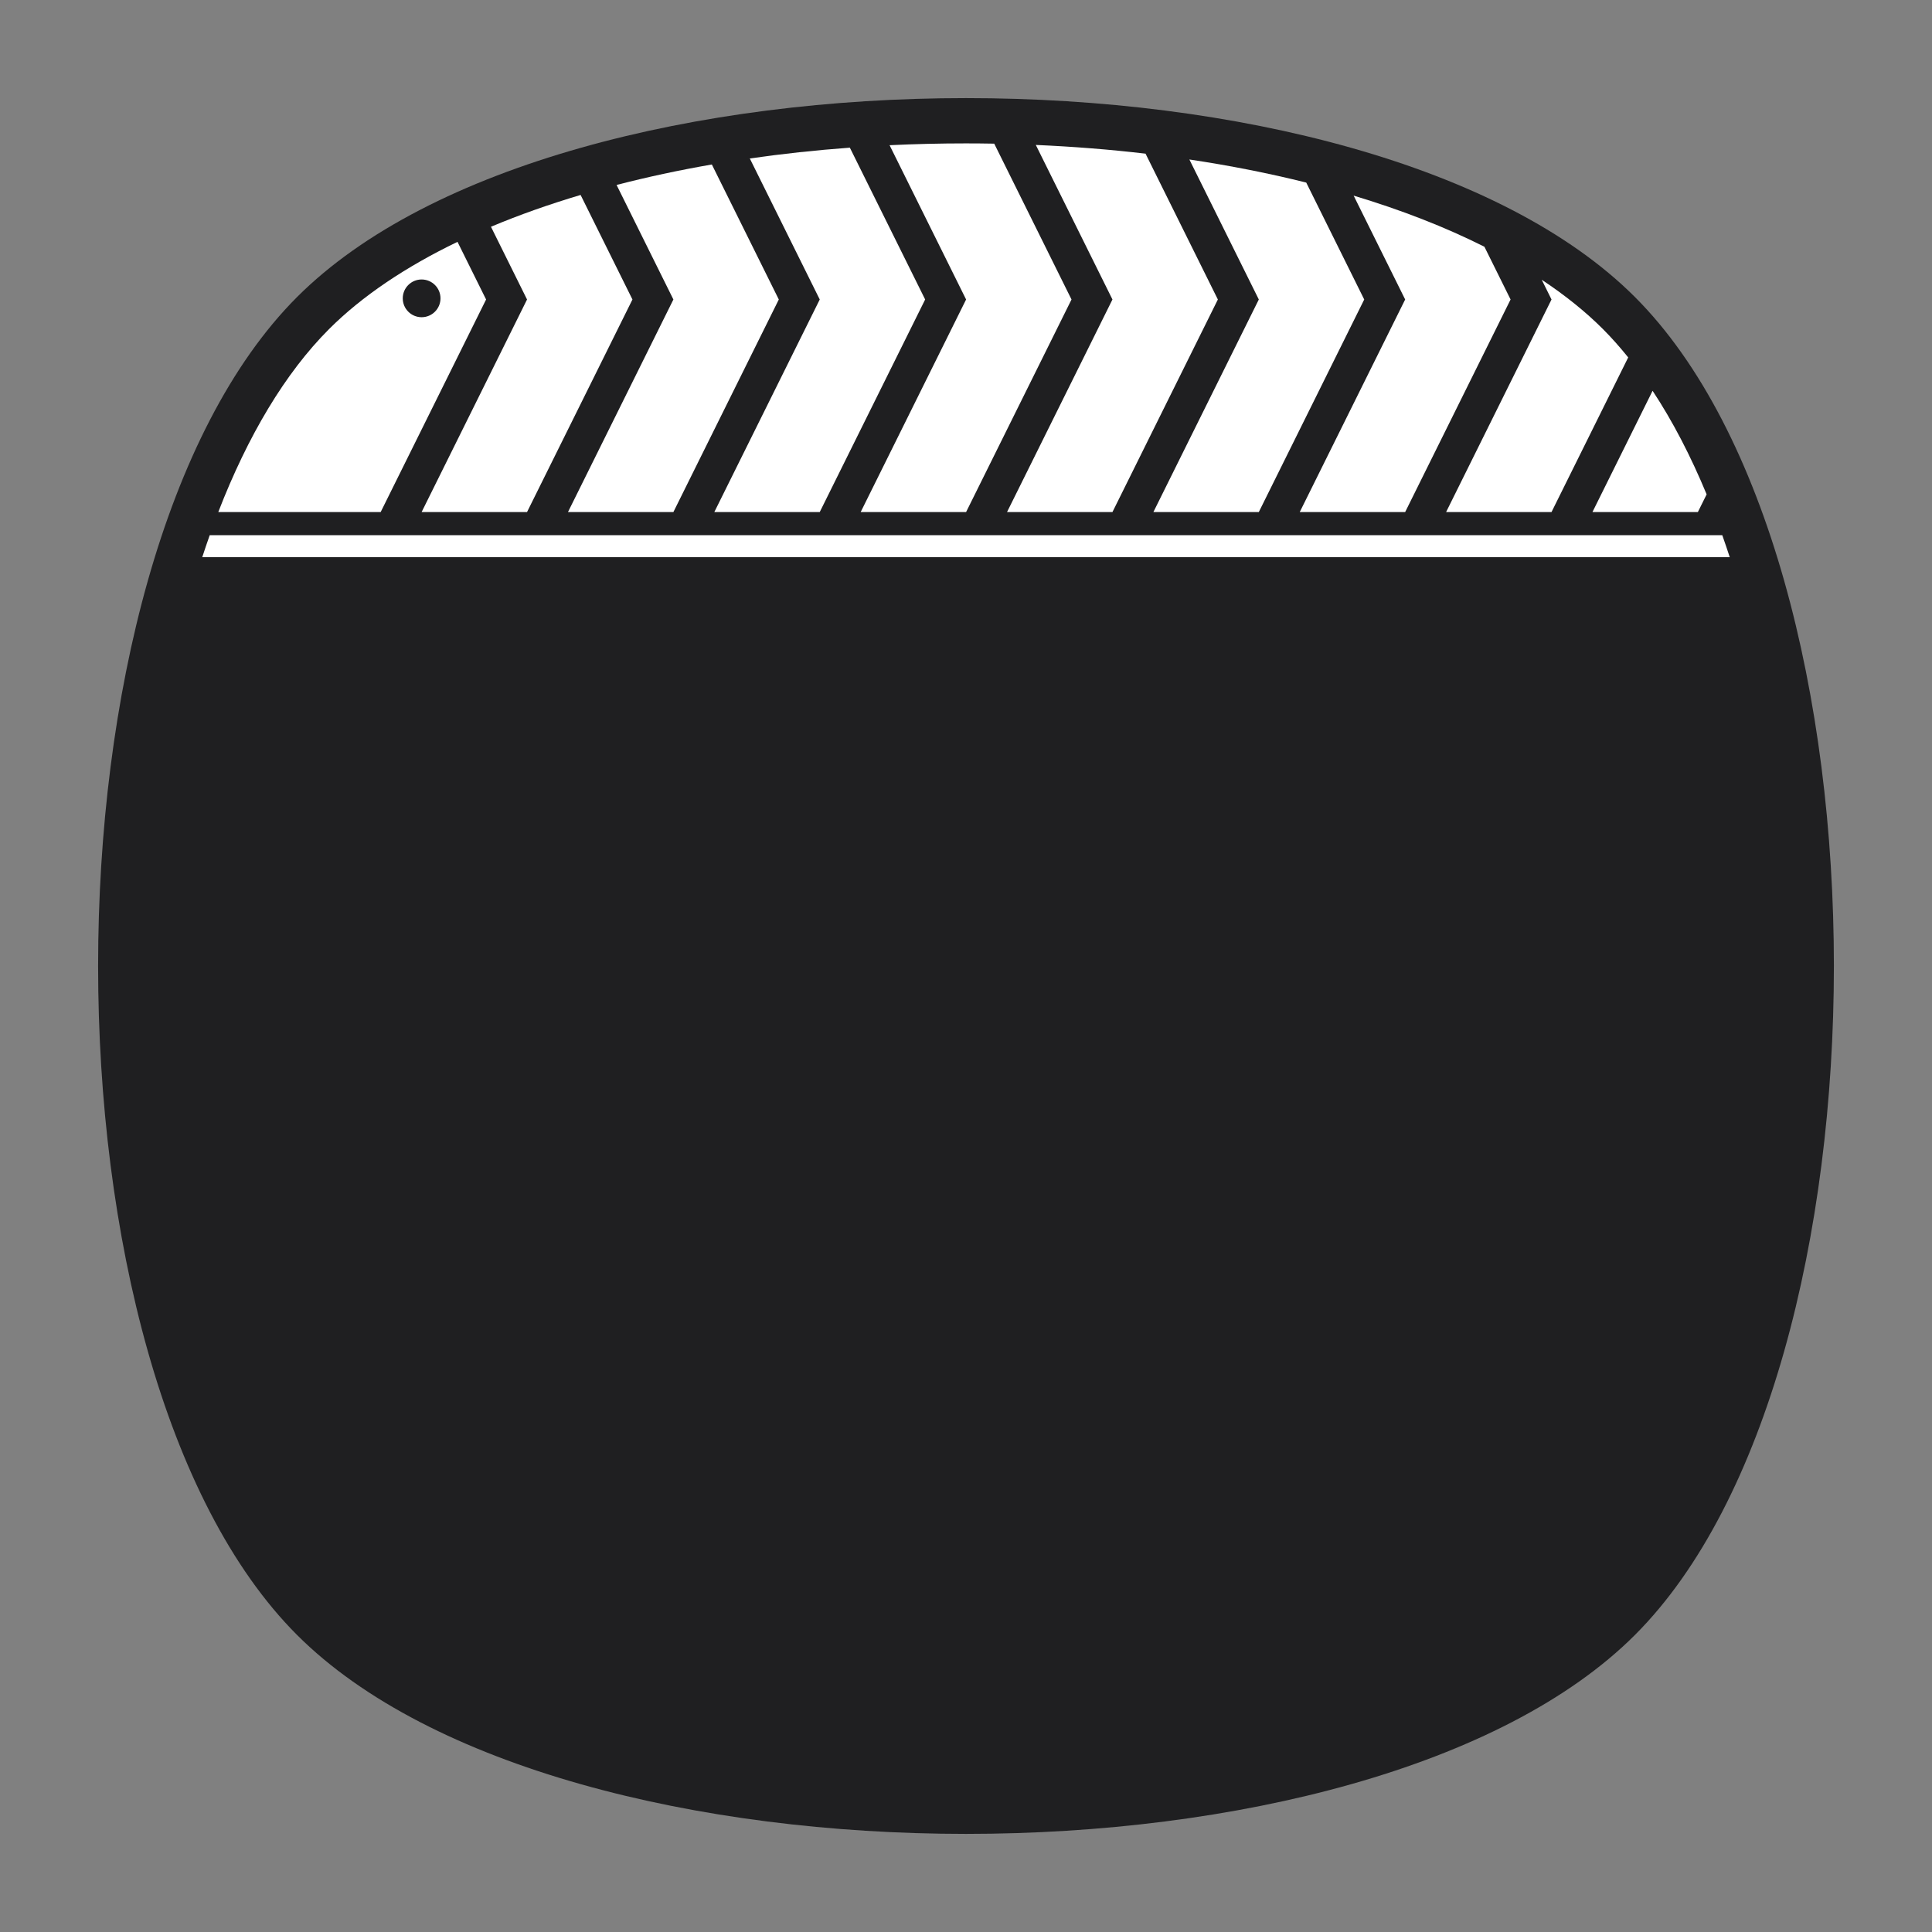 <?xml version="1.0" encoding="UTF-8" standalone="no"?>
<svg
   xmlns:dc="http://purl.org/dc/elements/1.1/"
   xmlns:cc="http://creativecommons.org/ns#"
   xmlns:rdf="http://www.w3.org/1999/02/22-rdf-syntax-ns#"
   xmlns:svg="http://www.w3.org/2000/svg"
   xmlns="http://www.w3.org/2000/svg"
   viewBox="0 0 640 640"
   height="640"
   width="640"
   xml:space="preserve"
   version="1.1"
   id="svg10182"><rect x="0" y="0" width="640" height="640" fill="#808080" stroke="none"/><defs
     id="defs10186"><clipPath
       id="clipPath10196"
       clipPathUnits="userSpaceOnUse"><path
         id="path10198"
         d="M 0,512 512,512 512,0 0,0 0,512 Z" /></clipPath><clipPath
       id="clipPath10204"
       clipPathUnits="userSpaceOnUse"><path
         id="path10206"
         d="m 18.325,493.744 475.4,0 0,-475.488 -475.4,0 0,475.488 z" /></clipPath><clipPath
       id="clipPath10208"
       clipPathUnits="userSpaceOnUse"><path
         id="path10210"
         d="M 448.99,63.029 C 389.293,3.332 122.807,3.332 63.11,63.029 3.413,122.726 3.413,389.312 63.01,449.009 c 59.597,59.696 326.283,59.596 385.98,0 59.697,-59.597 59.597,-326.283 0,-385.98" /></clipPath><radialGradient
       id="radialGradient10216"
       spreadMethod="pad"
       gradientTransform="matrix(237.722,0,0,237.722,256.025,256)"
       gradientUnits="userSpaceOnUse"
       r="1"
       cy="0"
       cx="0"
       fy="0"
       fx="0"><stop
         id="stop10218"
         offset="0"
         style="stop-opacity:1;stop-color:#ffffff" /><stop
         id="stop10220"
         offset="0.859"
         style="stop-opacity:0.141;stop-color:#ffffff" /><stop
         id="stop10222"
         offset="1"
         style="stop-opacity:0;stop-color:#ffffff" /></radialGradient><mask
       id="mask10224"
       height="1"
       width="1"
       y="0"
       x="0"
       maskUnits="userSpaceOnUse"><g
         id="g10226"><g
           id="g10228"><g
             id="g10230"><g
               id="g10232"><path
                 id="path10234"
                 style="fill:url(#radialGradient10216);stroke:none"
                 d="m -32768,32767 65535,0 0,-65535 -65535,0 0,65535 z" /></g></g></g></g></mask><radialGradient
       id="radialGradient10236"
       spreadMethod="pad"
       gradientTransform="matrix(237.722,0,0,237.722,256.025,256)"
       gradientUnits="userSpaceOnUse"
       r="1"
       cy="0"
       cx="0"
       fy="0"
       fx="0"><stop
         id="stop10238"
         offset="0"
         style="stop-opacity:1;stop-color:#010101" /><stop
         id="stop10240"
         offset="0.859"
         style="stop-opacity:1;stop-color:#010101" /><stop
         id="stop10242"
         offset="1"
         style="stop-opacity:1;stop-color:#010101" /></radialGradient><clipPath
       id="clipPath10266"
       clipPathUnits="userSpaceOnUse"><path
         id="path10268"
         d="m 18.325,493.744 475.4,0 0,-475.488 -475.4,0 0,475.488 z" /></clipPath><clipPath
       id="clipPath10270"
       clipPathUnits="userSpaceOnUse"><path
         id="path10272"
         d="M 448.99,63.029 C 389.293,3.332 122.807,3.332 63.11,63.029 3.413,122.726 3.413,389.312 63.01,449.009 c 59.597,59.696 326.283,59.596 385.98,0 59.697,-59.597 59.597,-326.283 0,-385.98" /></clipPath><radialGradient
       id="radialGradient10278"
       spreadMethod="pad"
       gradientTransform="matrix(188.255,188.361,-130.359,130.279,256.025,256.044)"
       gradientUnits="userSpaceOnUse"
       r="1"
       cy="0"
       cx="0"
       fy="0"
       fx="0"><stop
         id="stop10280"
         offset="0"
         style="stop-opacity:1;stop-color:#ffffff" /><stop
         id="stop10282"
         offset="0.859"
         style="stop-opacity:0.141;stop-color:#ffffff" /><stop
         id="stop10284"
         offset="1"
         style="stop-opacity:0;stop-color:#ffffff" /></radialGradient><mask
       id="mask10286"
       height="1"
       width="1"
       y="0"
       x="0"
       maskUnits="userSpaceOnUse"><g
         id="g10288"><g
           id="g10290"><g
             id="g10292"><g
               id="g10294"><path
                 id="path10296"
                 style="fill:url(#radialGradient10278);stroke:none"
                 d="m -32768,32767 65535,0 0,-65535 -65535,0 0,65535 z" /></g></g></g></g></mask><radialGradient
       id="radialGradient10298"
       spreadMethod="pad"
       gradientTransform="matrix(188.255,188.361,-130.359,130.279,256.025,256.044)"
       gradientUnits="userSpaceOnUse"
       r="1"
       cy="0"
       cx="0"
       fy="0"
       fx="0"><stop
         id="stop10300"
         offset="0"
         style="stop-opacity:1;stop-color:#010101" /><stop
         id="stop10302"
         offset="0.859"
         style="stop-opacity:1;stop-color:#010101" /><stop
         id="stop10304"
         offset="1"
         style="stop-opacity:1;stop-color:#010101" /></radialGradient><clipPath
       id="clipPath10328"
       clipPathUnits="userSpaceOnUse"><path
         id="path10330"
         d="m 18.275,493.694 475.387,0 0,-475.438 -475.387,0 0,475.438 z" /></clipPath><clipPath
       id="clipPath10332"
       clipPathUnits="userSpaceOnUse"><path
         id="path10334"
         d="m 63.01,63.029 c 59.697,-59.697 326.183,-59.697 385.88,0 59.697,59.697 59.697,326.183 0,385.88 -59.697,59.696 -326.183,59.696 -385.88,0.1 -59.697,-59.597 -59.597,-326.283 0,-385.98" /></clipPath><radialGradient
       id="radialGradient10340"
       spreadMethod="pad"
       gradientTransform="matrix(-188.288,188.394,130.382,130.302,255.925,255.994)"
       gradientUnits="userSpaceOnUse"
       r="1"
       cy="0"
       cx="0"
       fy="0"
       fx="0"><stop
         id="stop10342"
         offset="0"
         style="stop-opacity:1;stop-color:#ffffff" /><stop
         id="stop10344"
         offset="0.859"
         style="stop-opacity:0.141;stop-color:#ffffff" /><stop
         id="stop10346"
         offset="1"
         style="stop-opacity:0;stop-color:#ffffff" /></radialGradient><mask
       id="mask10348"
       height="1"
       width="1"
       y="0"
       x="0"
       maskUnits="userSpaceOnUse"><g
         id="g10350"><g
           id="g10352"><g
             id="g10354"><g
               id="g10356"><path
                 id="path10358"
                 style="fill:url(#radialGradient10340);stroke:none"
                 d="m -32768,32767 65535,0 0,-65535 -65535,0 0,65535 z" /></g></g></g></g></mask><radialGradient
       id="radialGradient10360"
       spreadMethod="pad"
       gradientTransform="matrix(-188.288,188.394,130.382,130.302,255.925,255.994)"
       gradientUnits="userSpaceOnUse"
       r="1"
       cy="0"
       cx="0"
       fy="0"
       fx="0"><stop
         id="stop10362"
         offset="0"
         style="stop-opacity:1;stop-color:#010101" /><stop
         id="stop10364"
         offset="0.859"
         style="stop-opacity:1;stop-color:#010101" /><stop
         id="stop10366"
         offset="1"
         style="stop-opacity:1;stop-color:#010101" /></radialGradient><linearGradient
       id="linearGradient10398"
       spreadMethod="pad"
       gradientTransform="matrix(459.999,0,0,459.999,26,256)"
       gradientUnits="userSpaceOnUse"
       y2="0"
       x2="1"
       y1="0"
       x1="0"><stop
         id="stop10400"
         offset="0"
         style="stop-opacity:1;stop-color:#1f1f21" /><stop
         id="stop10402"
         offset="1"
         style="stop-opacity:1;stop-color:#1f1f21" /></linearGradient><clipPath
       id="clipPath10410"
       clipPathUnits="userSpaceOnUse"><path
         id="path10412"
         d="M 0,512 512,512 512,0 0,0 0,512 Z" /></clipPath></defs><g
     transform="matrix(1.25,0,0,-1.25,0,640)"
     id="g10190"><g
       id="g10192"><g
         clip-path="url(#clipPath10196)"
         id="g10194"><g
           id="g10200"><g
             id="g10202" /><g
             id="g10244"><g
               style="opacity:0.4"
               id="g10246"
               clip-path="url(#clipPath10204)"><g
                 id="g10248"><g
                   id="g10250"
                   clip-path="url(#clipPath10208)"><g
                     id="g10252"><g
                       id="g10254" /><g
                       id="g10256"
                       mask="url(#mask10224)"><g
                         id="g10258"><path
                           id="path10260"
                           style="fill:url(#radialGradient10236);stroke:none"
                           d="M 448.99,63.029 C 389.293,3.332 122.807,3.332 63.11,63.029 3.413,122.726 3.413,389.312 63.01,449.009 c 59.597,59.696 326.283,59.596 385.98,0 59.697,-59.597 59.597,-326.283 0,-385.98" /></g></g></g></g></g></g></g></g><g
           id="g10262"><g
             id="g10264" /><g
             id="g10306"><g
               style="opacity:0.4"
               id="g10308"
               clip-path="url(#clipPath10266)"><g
                 id="g10310"><g
                   id="g10312"
                   clip-path="url(#clipPath10270)"><g
                     id="g10314"><g
                       id="g10316" /><g
                       id="g10318"
                       mask="url(#mask10286)"><g
                         id="g10320"><path
                           id="path10322"
                           style="fill:url(#radialGradient10298);stroke:none"
                           d="M 448.99,63.029 C 389.293,3.332 122.807,3.332 63.11,63.029 3.413,122.726 3.413,389.312 63.01,449.009 c 59.597,59.696 326.283,59.596 385.98,0 59.697,-59.597 59.597,-326.283 0,-385.98" /></g></g></g></g></g></g></g></g><g
           id="g10324"><g
             id="g10326" /><g
             id="g10368"><g
               style="opacity:0.4"
               id="g10370"
               clip-path="url(#clipPath10328)"><g
                 id="g10372"><g
                   id="g10374"
                   clip-path="url(#clipPath10332)"><g
                     id="g10376"><g
                       id="g10378" /><g
                       id="g10380"
                       mask="url(#mask10348)"><g
                         id="g10382"><path
                           id="path10384"
                           style="fill:url(#radialGradient10360);stroke:none"
                           d="m 63.01,63.029 c 59.697,-59.697 326.183,-59.697 385.88,0 59.697,59.697 59.697,326.183 0,385.88 -59.697,59.696 -326.183,59.696 -385.88,0.1 -59.697,-59.597 -59.597,-326.283 0,-385.98" /></g></g></g></g></g></g></g></g></g></g><g
       id="g10386"><g
         id="g10388"><g
           id="g10394"><g
             id="g10396"><path
               id="path10404"
               style="fill:url(#linearGradient10398);stroke:none"
               d="M 78.721,433.279 C 8.427,362.985 8.427,149.015 78.721,78.721 l 0,0 c 70.294,-70.294 284.264,-70.294 354.558,0 l 0,0 c 70.295,70.294 70.294,284.264 0,354.558 l 0,0 C 398.132,468.426 327.066,486 256,486 l 0,0 C 184.934,486 113.868,468.426 78.721,433.279" /></g></g></g></g><g
       id="g10406"><g
         clip-path="url(#clipPath10410)"
         id="g10408"><g
           transform="translate(422.017,376.302)"
           id="g10414"><path
             id="path10416"
             style="fill:#ffffff;fill-opacity:1;fill-rule:nonzero;stroke:none"
             d="m 0,0 27.936,0 2.323,4.685 C 26.02,14.902 21.231,24.124 15.937,32.135 L 0,0 Z" /></g><g
           transform="translate(383.232,376.302)"
           id="g10418"><path
             id="path10420"
             style="fill:#ffffff;fill-opacity:1;fill-rule:nonzero;stroke:none"
             d="m 0,0 27.936,0 20.323,40.98 c -2.167,2.686 -4.395,5.21 -6.697,7.512 -4.634,4.633 -10.076,8.995 -16.22,13.067 L 27.936,56.329 0,0 Z" /></g><g
           transform="translate(344.446,376.302)"
           id="g10422"><path
             id="path10424"
             style="fill:#ffffff;fill-opacity:1;fill-rule:nonzero;stroke:none"
             d="m 0,0 27.936,0 27.935,56.329 -6.93,13.974 C 38.627,75.496 26.989,80.038 14.285,83.854 L 27.936,56.329 0,0 Z" /></g><g
           transform="translate(305.661,376.302)"
           id="g10426"><path
             id="path10428"
             style="fill:#ffffff;fill-opacity:1;fill-rule:nonzero;stroke:none"
             d="M 0,0 27.936,0 55.871,56.329 40.506,87.311 C 30.674,89.769 20.317,91.822 9.535,93.433 L 27.936,56.329 0,0 Z" /></g><g
           transform="translate(266.875,376.302)"
           id="g10430"><path
             id="path10432"
             style="fill:#ffffff;fill-opacity:1;fill-rule:nonzero;stroke:none"
             d="M 0,0 27.936,0 55.871,56.329 36.705,94.976 c -9.436,1.106 -19.153,1.878 -29.081,2.31 L 27.936,56.329 0,0 Z" /></g><g
           transform="translate(228.09,376.302)"
           id="g10434"><path
             id="path10436"
             style="fill:#ffffff;fill-opacity:1;fill-rule:nonzero;stroke:none"
             d="m 0,0 27.936,0 27.935,56.329 -20.481,41.3 c -2.483,0.043 -4.975,0.069 -7.48,0.069 -6.836,0 -13.592,-0.164 -20.252,-0.482 L 27.936,56.329 0,0 Z" /></g><g
           transform="translate(189.304,376.302)"
           id="g10438"><path
             id="path10440"
             style="fill:#ffffff;fill-opacity:1;fill-rule:nonzero;stroke:none"
             d="M 0,0 27.936,0 55.871,56.329 35.916,96.566 C 26.851,95.899 17.996,94.94 9.401,93.702 L 27.936,56.329 0,0 Z" /></g><g
           transform="translate(150.519,376.302)"
           id="g10442"><path
             id="path10444"
             style="fill:#ffffff;fill-opacity:1;fill-rule:nonzero;stroke:none"
             d="M 0,0 27.936,0 55.871,56.329 38.127,92.108 C 29.382,90.59 20.951,88.775 12.882,86.683 L 27.936,56.329 0,0 Z" /></g><g
           transform="translate(170.315,476.959)"
           id="g10446"><path
             id="path10448"
             style="fill:#ffffff;fill-opacity:1;fill-rule:nonzero;stroke:none"
             d="M 0,0 C 0.019,0.004 0.038,0.009 0.057,0.013 0.038,0.009 0.019,0.004 0,0" /></g><g
           transform="translate(111.734,376.302)"
           id="g10450"><path
             id="path10452"
             style="fill:#ffffff;fill-opacity:1;fill-rule:nonzero;stroke:none"
             d="M 0,0 27.936,0 55.871,56.329 42.131,84.034 C 33.729,81.533 25.781,78.719 18.376,75.605 L 27.936,56.329 0,0 Z" /></g><g
           transform="translate(111.734,437.935)"
           id="g10454"><path
             id="path10456"
             style="fill:#ffffff;fill-opacity:1;fill-rule:nonzero;stroke:none"
             d="m 0,0 c 2.761,0 5,-2.239 5,-5 0,-2.761 -2.239,-5 -5,-5 -2.761,0 -5,2.239 -5,5 0,2.761 2.239,5 5,5 M 17.086,-5.304 9.509,9.973 C -4.263,3.33 -15.815,-4.429 -24.527,-13.141 -36.136,-24.75 -46.055,-41.393 -53.888,-61.633 l 43.038,0 27.936,56.329 z" /></g><g
           transform="translate(53.601,364.346)"
           id="g10458"><path
             id="path10460"
             style="fill:#ffffff;fill-opacity:1;fill-rule:nonzero;stroke:none"
             d="m 0,0 404.797,0 c -0.641,1.969 -1.3,3.908 -1.976,5.82 L 1.977,5.82 C 1.3,3.908 0.641,1.969 0,0" /></g></g></g></g></svg>